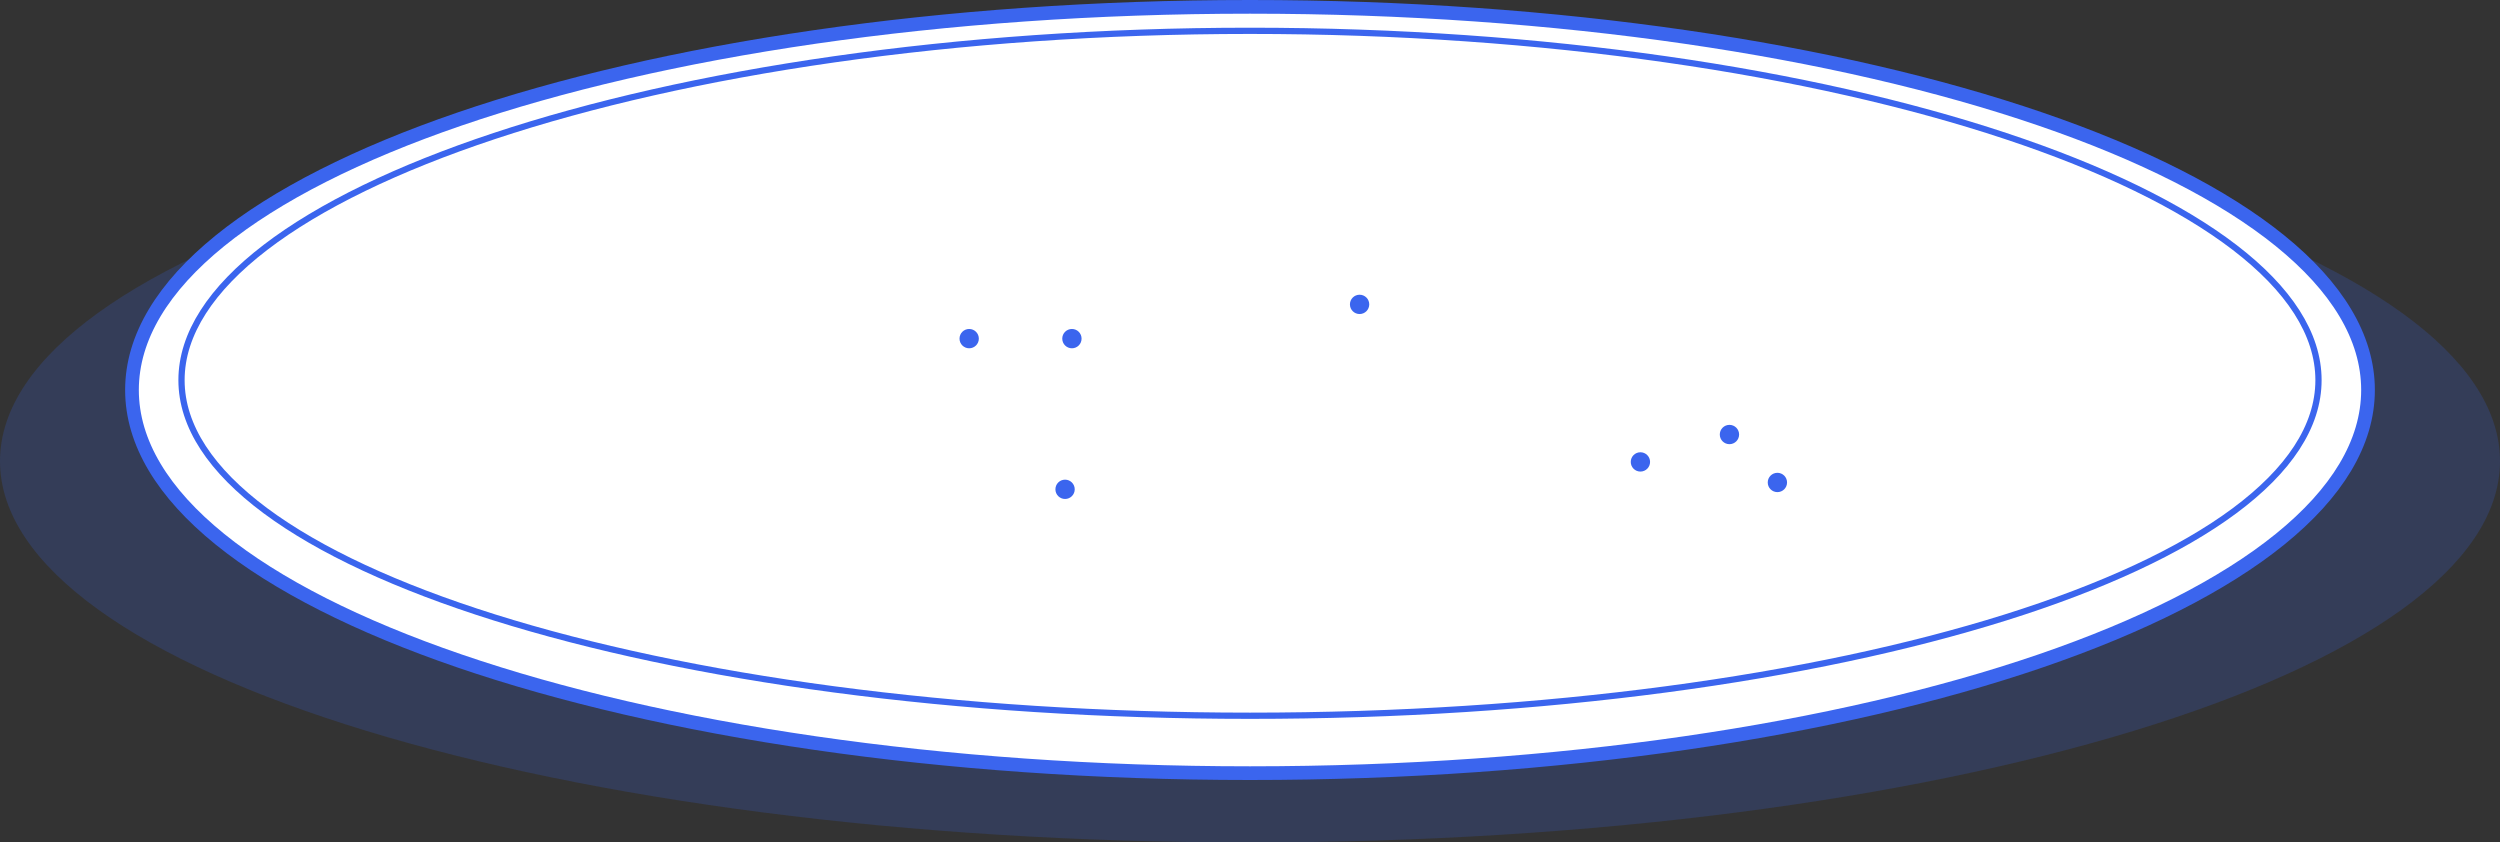 <svg width="365" height="123" viewBox="0 0 365 123" fill="none" xmlns="http://www.w3.org/2000/svg">
<rect x="0" y="0" width="365" height="123" fill="#333333" stroke="none"/>
<g clip-path="url(#clip0_9_3)">
<path opacity="0.2" d="M182.5 123C283.292 123 365 98.076 365 67.33C365 36.584 283.292 11.66 182.5 11.66C81.708 11.66 0 36.584 0 67.33C0 98.076 81.708 123 182.5 123Z" fill="#3B65EE"/>
<path d="M182.5 112.88C272.649 112.88 345.73 87.835 345.73 56.94C345.73 26.045 272.649 1 182.5 1C92.351 1 19.27 26.045 19.27 56.94C19.27 87.835 92.351 112.88 182.5 112.88Z" fill="white" stroke="#3B65EE" stroke-width="2" stroke-miterlimit="10"/>
<path d="M239.5 68.85C240.279 68.85 240.91 68.219 240.91 67.44C240.91 66.661 240.279 66.03 239.5 66.03C238.721 66.03 238.09 66.661 238.09 67.44C238.09 68.219 238.721 68.85 239.5 68.85Z" fill="#3B65EE"/>
<path d="M155.5 72.85C156.279 72.85 156.91 72.219 156.91 71.44C156.91 70.661 156.279 70.03 155.5 70.03C154.721 70.03 154.09 70.661 154.09 71.44C154.09 72.219 154.721 72.85 155.5 72.85Z" fill="#3B65EE"/>
<path d="M156.5 50.85C157.279 50.85 157.91 50.219 157.91 49.44C157.91 48.661 157.279 48.03 156.5 48.03C155.721 48.03 155.09 48.661 155.09 49.44C155.09 50.219 155.721 50.85 156.5 50.85Z" fill="#3B65EE"/>
<path d="M141.5 50.85C142.279 50.85 142.91 50.219 142.91 49.44C142.91 48.661 142.279 48.03 141.5 48.03C140.721 48.03 140.09 48.661 140.09 49.44C140.09 50.219 140.721 50.85 141.5 50.85Z" fill="#3B65EE"/>
<path d="M252.5 64.85C253.279 64.85 253.91 64.219 253.91 63.44C253.91 62.661 253.279 62.03 252.5 62.03C251.721 62.03 251.09 62.661 251.09 63.44C251.09 64.219 251.721 64.85 252.5 64.85Z" fill="#3B65EE"/>
<path d="M198.5 45.85C199.279 45.85 199.91 45.219 199.91 44.44C199.91 43.661 199.279 43.03 198.5 43.03C197.721 43.03 197.09 43.661 197.09 44.44C197.09 45.219 197.721 45.85 198.5 45.85Z" fill="#3B65EE"/>
<path d="M259.5 71.85C260.279 71.85 260.91 71.219 260.91 70.44C260.91 69.661 260.279 69.03 259.5 69.03C258.721 69.03 258.09 69.661 258.09 70.44C258.09 71.219 258.721 71.85 259.5 71.85Z" fill="#3B65EE"/>
<path d="M338.5 55.5C338.5 82.56 268.66 104.5 182.5 104.5C96.34 104.5 26.5 82.56 26.5 55.5C26.5 28.44 96.34 4.5 182.5 4.5C268.66 4.5 338.5 28.44 338.5 55.5Z" stroke="#3B65EE" stroke-width="0.91" stroke-miterlimit="10"/>
</g>
<defs>
<clipPath id="clip0_9_3">
<rect width="365" height="123" fill="white"/>
</clipPath>
</defs>
</svg>
